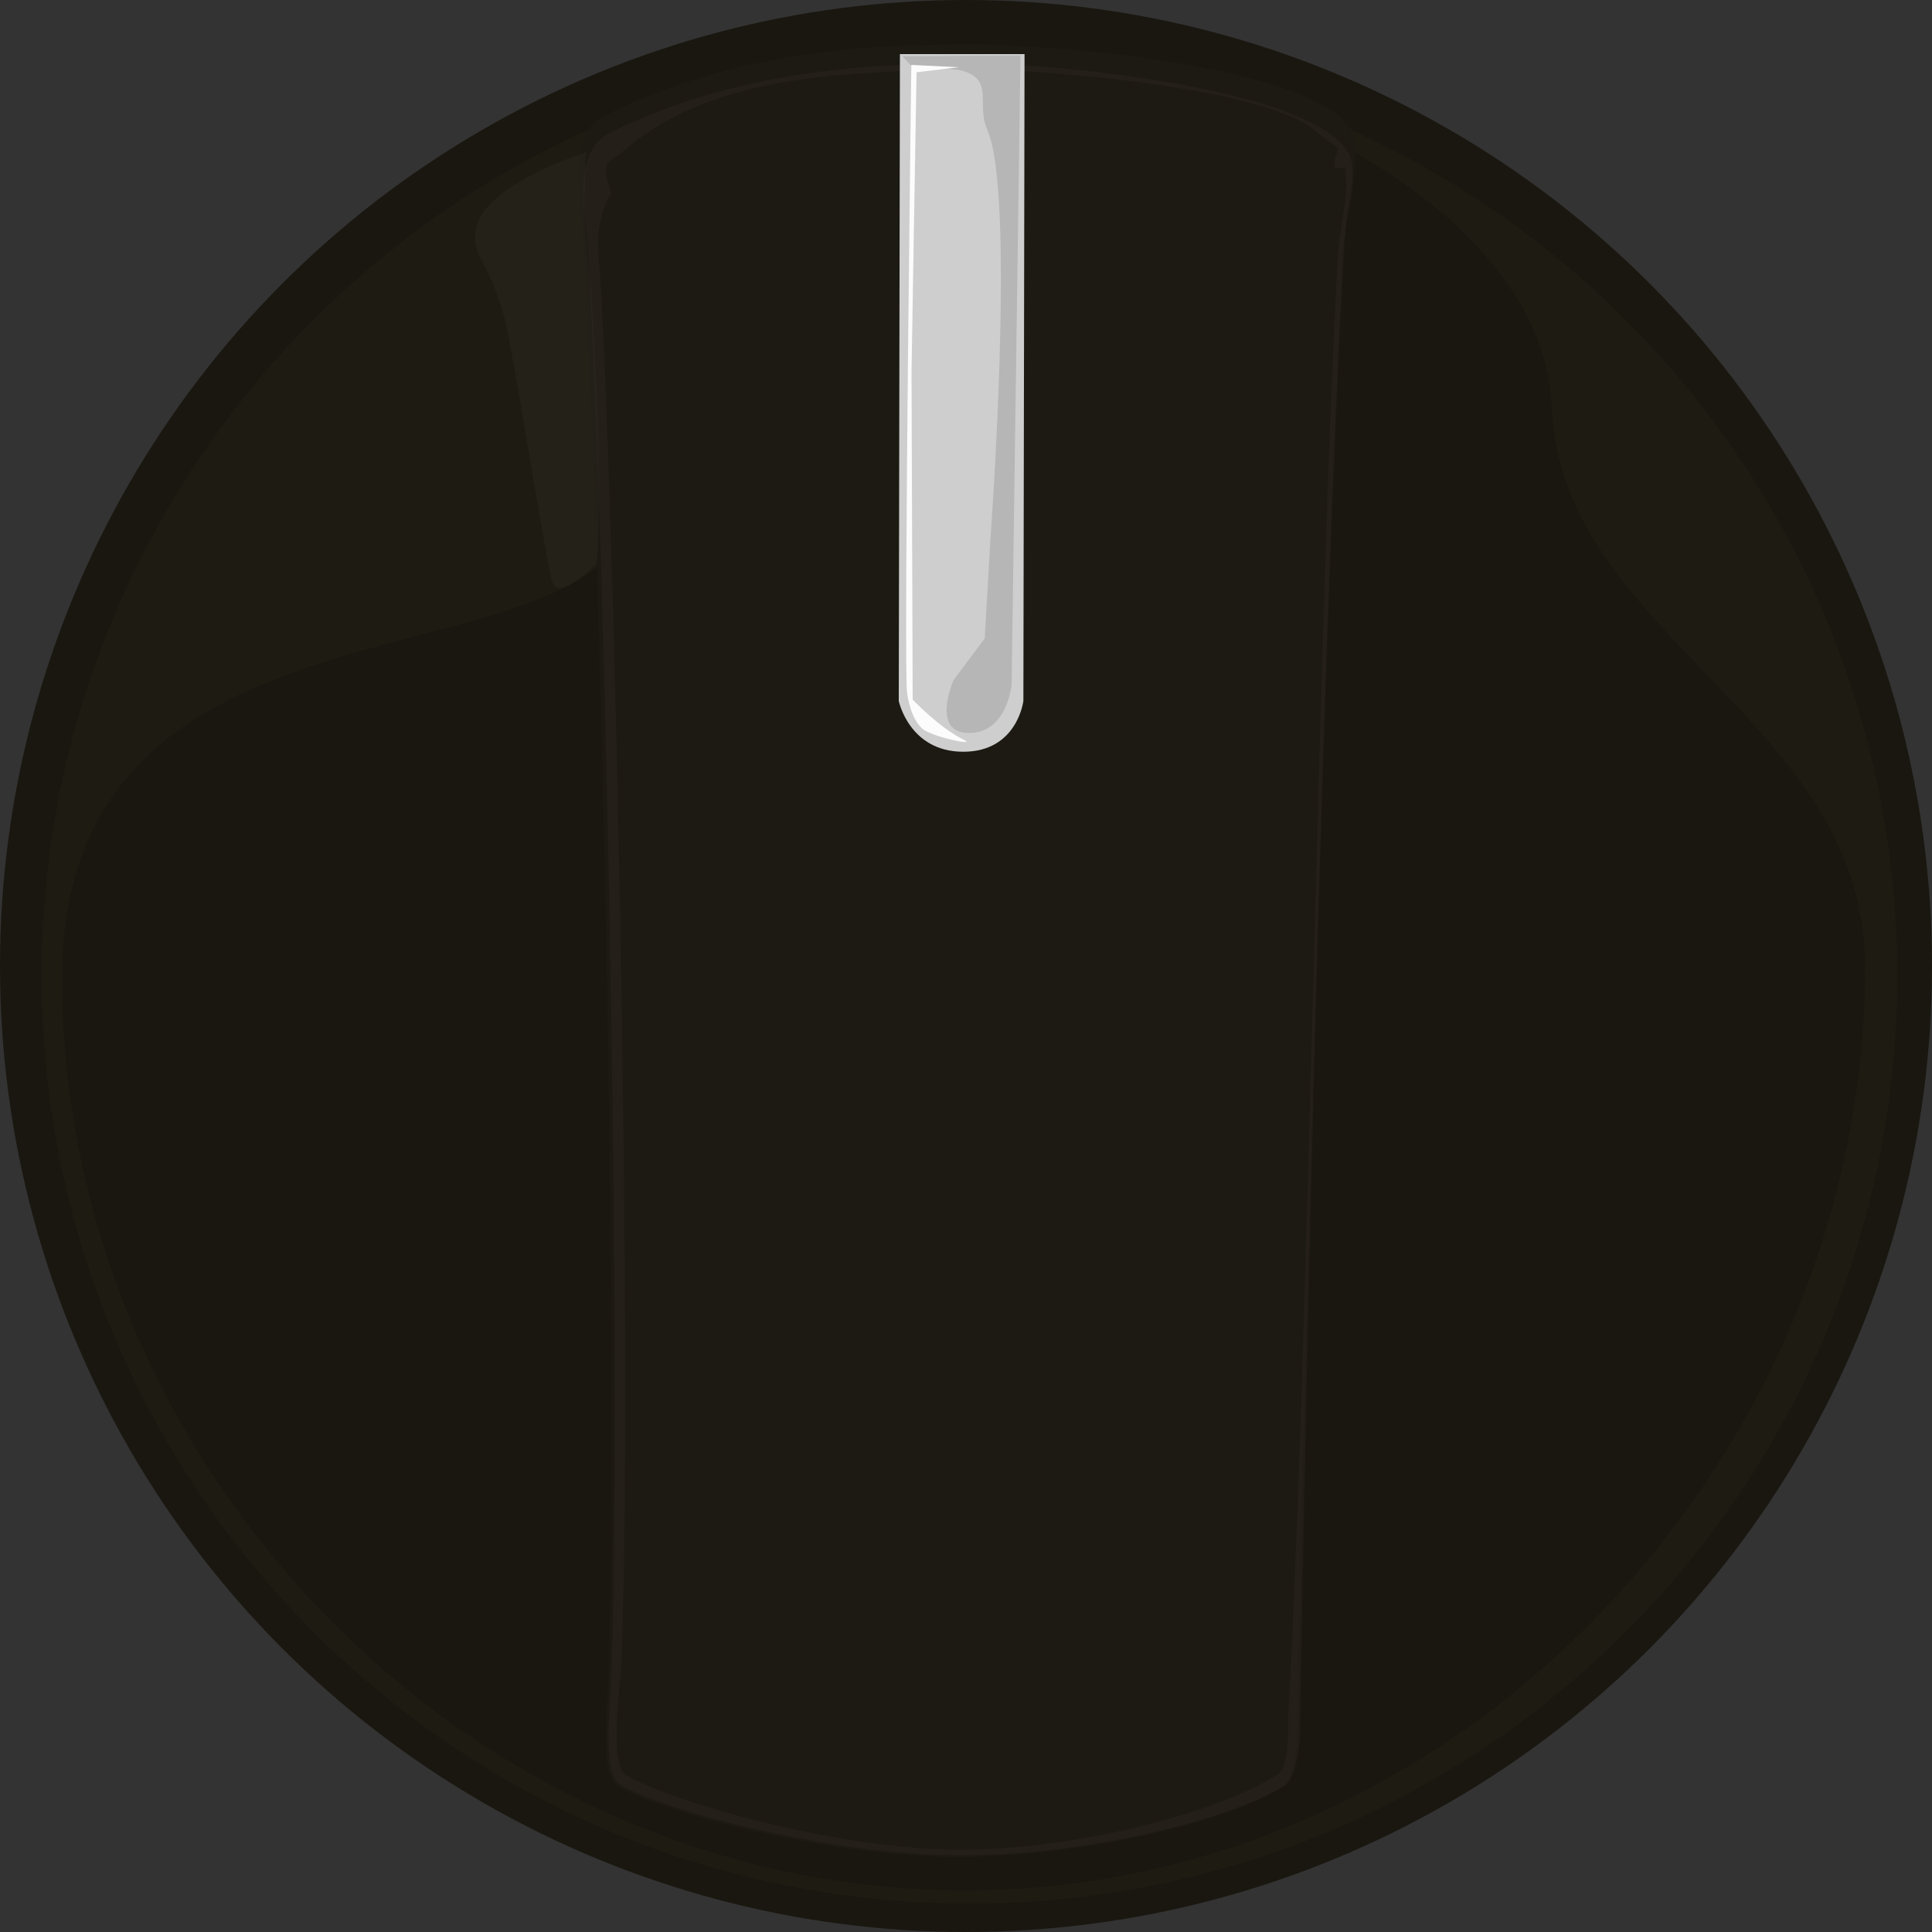 <?xml version="1.0" encoding="UTF-8" standalone="no"?>
<svg
   xmlns:dc="http://purl.org/dc/elements/1.1/"
   xmlns:cc="http://creativecommons.org/ns#"
   xmlns:rdf="http://www.w3.org/1999/02/22-rdf-syntax-ns#"
   xmlns:svg="http://www.w3.org/2000/svg"
   xmlns="http://www.w3.org/2000/svg"
   xmlns:sodipodi="http://sodipodi.sourceforge.net/DTD/sodipodi-0.dtd"
   xmlns:inkscape="http://www.inkscape.org/namespaces/inkscape"
   width="10mm"
   height="10mm"
   viewBox="0 0 10 10"
   version="1.1"
   id="svg111794"
   inkscape:version="1.0.1 (3bc2e813f5, 2020-09-07)"
   sodipodi:docname="bakelite1.svg">
  <rect x="0" y="0" width="10" height="10" fill="#333333" stroke="none"/>
  <defs
     id="defs111788">
    <inkscape:path-effect
       effect="mirror_symmetry"
       start_point="58.209,37.143"
       end_point="58.209,1.684"
       center_point="58.209,19.414"
       id="path-effect880"
       is_visible="true"
       lpeversion="1"
       mode="free"
       discard_orig_path="true"
       fuse_paths="true"
       oposite_fuse="false"
       split_items="false" />
    <inkscape:path-effect
       effect="mirror_symmetry"
       start_point="151.431,62.07"
       end_point="151.431,71.495"
       center_point="151.431,66.782"
       id="path-effect850"
       is_visible="true"
       lpeversion="1"
       mode="free"
       discard_orig_path="false"
       fuse_paths="true"
       oposite_fuse="false"
       split_items="true" />
  </defs>
  <sodipodi:namedview
     id="base"
     pagecolor="#ffffff"
     bordercolor="#666666"
     borderopacity="1.0"
     inkscape:pageopacity="0.0"
     inkscape:pageshadow="2"
     inkscape:zoom="22.627418"
     inkscape:cx="13.193425"
     inkscape:cy="18.448299"
     inkscape:document-units="mm"
     inkscape:current-layer="layer1"
     showgrid="false"
     fit-margin-top="0"
     fit-margin-left="0"
     fit-margin-right="0"
     fit-margin-bottom="0"
     inkscape:window-width="2544"
     inkscape:window-height="1401"
     inkscape:window-x="0"
     inkscape:window-y="0"
     inkscape:window-maximized="0"
     inkscape:document-rotation="0"
     inkscape:snap-global="false" />
  <g
     inkscape:label="Layer 1"
     inkscape:groupmode="layer"
     id="layer1"
     transform="translate(-135.807,-61.396)"
     style="opacity:0.994">
    <g
       id="g848"
       transform="translate(-0.08,-0.033)">
      <circle
         style="fill:#1a1710;fill-opacity:1;stroke-width:0.265"
         id="path832"
         cy="66.429"
         cx="140.887"
         r="5" />
      <path
         id="path832-9"
         style="fill:#928a66;fill-opacity:0.038;stroke-width:0.255"
         d="m 140.905,61.678 c -2.652,-1.17e-4 -4.802,2.15 -4.802,4.802 -1.1e-4,2.652 2.15,4.802 4.802,4.802 2.652,1.18e-4 4.802,-2.15 4.802,-4.802 1.2e-4,-2.652 -2.15,-4.802 -4.802,-4.802 z m 0.011,0.132 h 0.648 c 0.785,0 2.314,0.704 2.355,1.727 0.047,1.181 1.622,1.617 1.622,2.893 1.1e-4,2.552 -2.103,4.784 -4.655,4.784 -2.552,1.17e-4 -4.678,-2.174 -4.678,-4.725 -5e-5,-2.257 3.109,-1.371 2.977,-2.623 -0.061,-0.578 0.457,-2.055 1.732,-2.055 z"
         sodipodi:nodetypes="cccccssscccss" />
      <path
         id="path832-1"
         style="fill:#1d1a13;fill-opacity:1;stroke-width:0.249"
         d="m 140.84,61.658 c 0.671,-9e-6 1.995,0.152 2.055,0.49 0.026,0.145 -0.032,0.258 -0.043,0.45 -0.107,1.942 -0.219,5.917 -0.251,7.826 -9.8e-4,0.059 -0.025,0.22 -0.074,0.253 -0.27,0.174 -1.016,0.364 -1.687,0.364 -0.628,-1.18e-4 -1.479,-0.212 -1.754,-0.363 -0.096,-0.053 -0.055,-0.4 -0.05,-0.541 0.063,-1.658 -0.055,-6.499 -0.136,-7.555 -0.013,-0.176 -0.069,-0.459 0.111,-0.551 0.56,-0.285 1.2,-0.371 1.829,-0.372 z"
         sodipodi:nodetypes="csssscssssc" />
      <path
         id="path832-1-1"
         style="fill:#a88680;fill-opacity:0.056;stroke-width:0.249"
         d="m 140.858,61.758 c -0.628,1.18e-4 -1.261,0.078 -1.821,0.363 -0.18,0.092 -0.125,0.375 -0.111,0.551 0.081,1.056 0.187,5.798 0.124,7.456 -0.005,0.142 -0.047,0.488 0.05,0.541 0.275,0.152 1.126,0.363 1.754,0.363 0.671,10e-6 1.417,-0.19 1.687,-0.364 0.05,-0.032 0.073,-0.193 0.074,-0.252 0.032,-1.908 0.118,-5.756 0.226,-7.698 0.011,-0.192 0.068,-0.304 0.042,-0.45 -0.06,-0.338 -1.354,-0.511 -2.026,-0.511 z m 1.991,0.54 c 0.025,0.142 -0.028,0.284 -0.038,0.471 -0.104,1.896 -0.15,5.651 -0.256,7.533 -0.003,0.057 0.015,0.297 -0.072,0.321 -0.262,0.17 -0.983,0.38 -1.633,0.38 -0.608,-1.15e-4 -1.455,-0.235 -1.721,-0.384 -0.093,-0.052 -0.03,-0.461 -0.025,-0.599 0.061,-1.619 -0.041,-6.246 -0.119,-7.277 -0.007,-0.086 1.1e-4,-0.21 0.065,-0.311 -0.033,-0.121 -0.051,-0.153 0.036,-0.197 0.478,-0.442 1.234,-0.425 1.77,-0.45 0.378,0 1.545,0.089 1.827,0.312 0.032,0.026 0.085,0.066 0.119,0.09 0.033,0.023 -0.019,0.031 -0.005,0.113 z"
         sodipodi:nodetypes="cccccccccccccsccccccccsscc" />
      <path
         id="path943-0"
         style="fill:#c2c2c2;fill-opacity:0.041;stroke-width:0.057"
         d="m 138.921,62.218 c -0.013,0.224 -0.019,0.327 0.025,0.716 0.01,0.093 0.072,1.381 0.021,1.423 -0.052,0.043 -0.187,0.172 -0.22,0.086 -0.031,-0.081 -0.209,-1.232 -0.252,-1.381 -0.091,-0.317 -0.193,-0.331 -0.132,-0.488 0.08,-0.206 0.558,-0.357 0.558,-0.357 z"
         sodipodi:nodetypes="cssssac" />
      <path
         id="rect1006"
         style="fill:#cfcfcf;fill-opacity:1;stroke-width:0.232"
         d="m 140.545,61.709 h 0.645 l -0.006,3.348 c 0,0 -0.031,0.263 -0.311,0.263 -0.28,0 -0.334,-0.263 -0.334,-0.263 z"
         sodipodi:nodetypes="ccczcc" />
      <path
         id="rect1006-0"
         style="fill:#000000;fill-opacity:0.121;stroke-width:0.191"
         d="m 140.558,61.72 0.611,-0.004 -0.046,3.257 c 0,0 -0.022,0.25 -0.221,0.25 -0.199,0 -0.08,-0.273 -0.08,-0.273 l 0.162,-0.217 0.029,-0.507 c 0,0 0.133,-1.795 -0.016,-2.126 -0.06,-0.133 0.043,-0.267 -0.144,-0.308 -0.059,-0.013 -0.232,-0.003 -0.232,-0.003 z"
         sodipodi:nodetypes="ccczcccsscc" />
      <path
         id="rect1006-1"
         style="fill:#fdfdfd;fill-opacity:1;stroke-width:0.232"
         d="m 140.603,61.765 0.247,0.012 -0.219,0.026 -0.026,1.552 0.006,1.695 c 0,0 0.137,0.146 0.268,0.21 0.061,0.03 -0.17,-0.016 -0.22,-0.061 -0.05,-0.046 -0.077,-0.146 -0.079,-0.213 -0.013,-0.37 0.024,-3.22 0.024,-3.22 z"
         sodipodi:nodetypes="cccccssscc" />
    </g>
  </g>
</svg>
